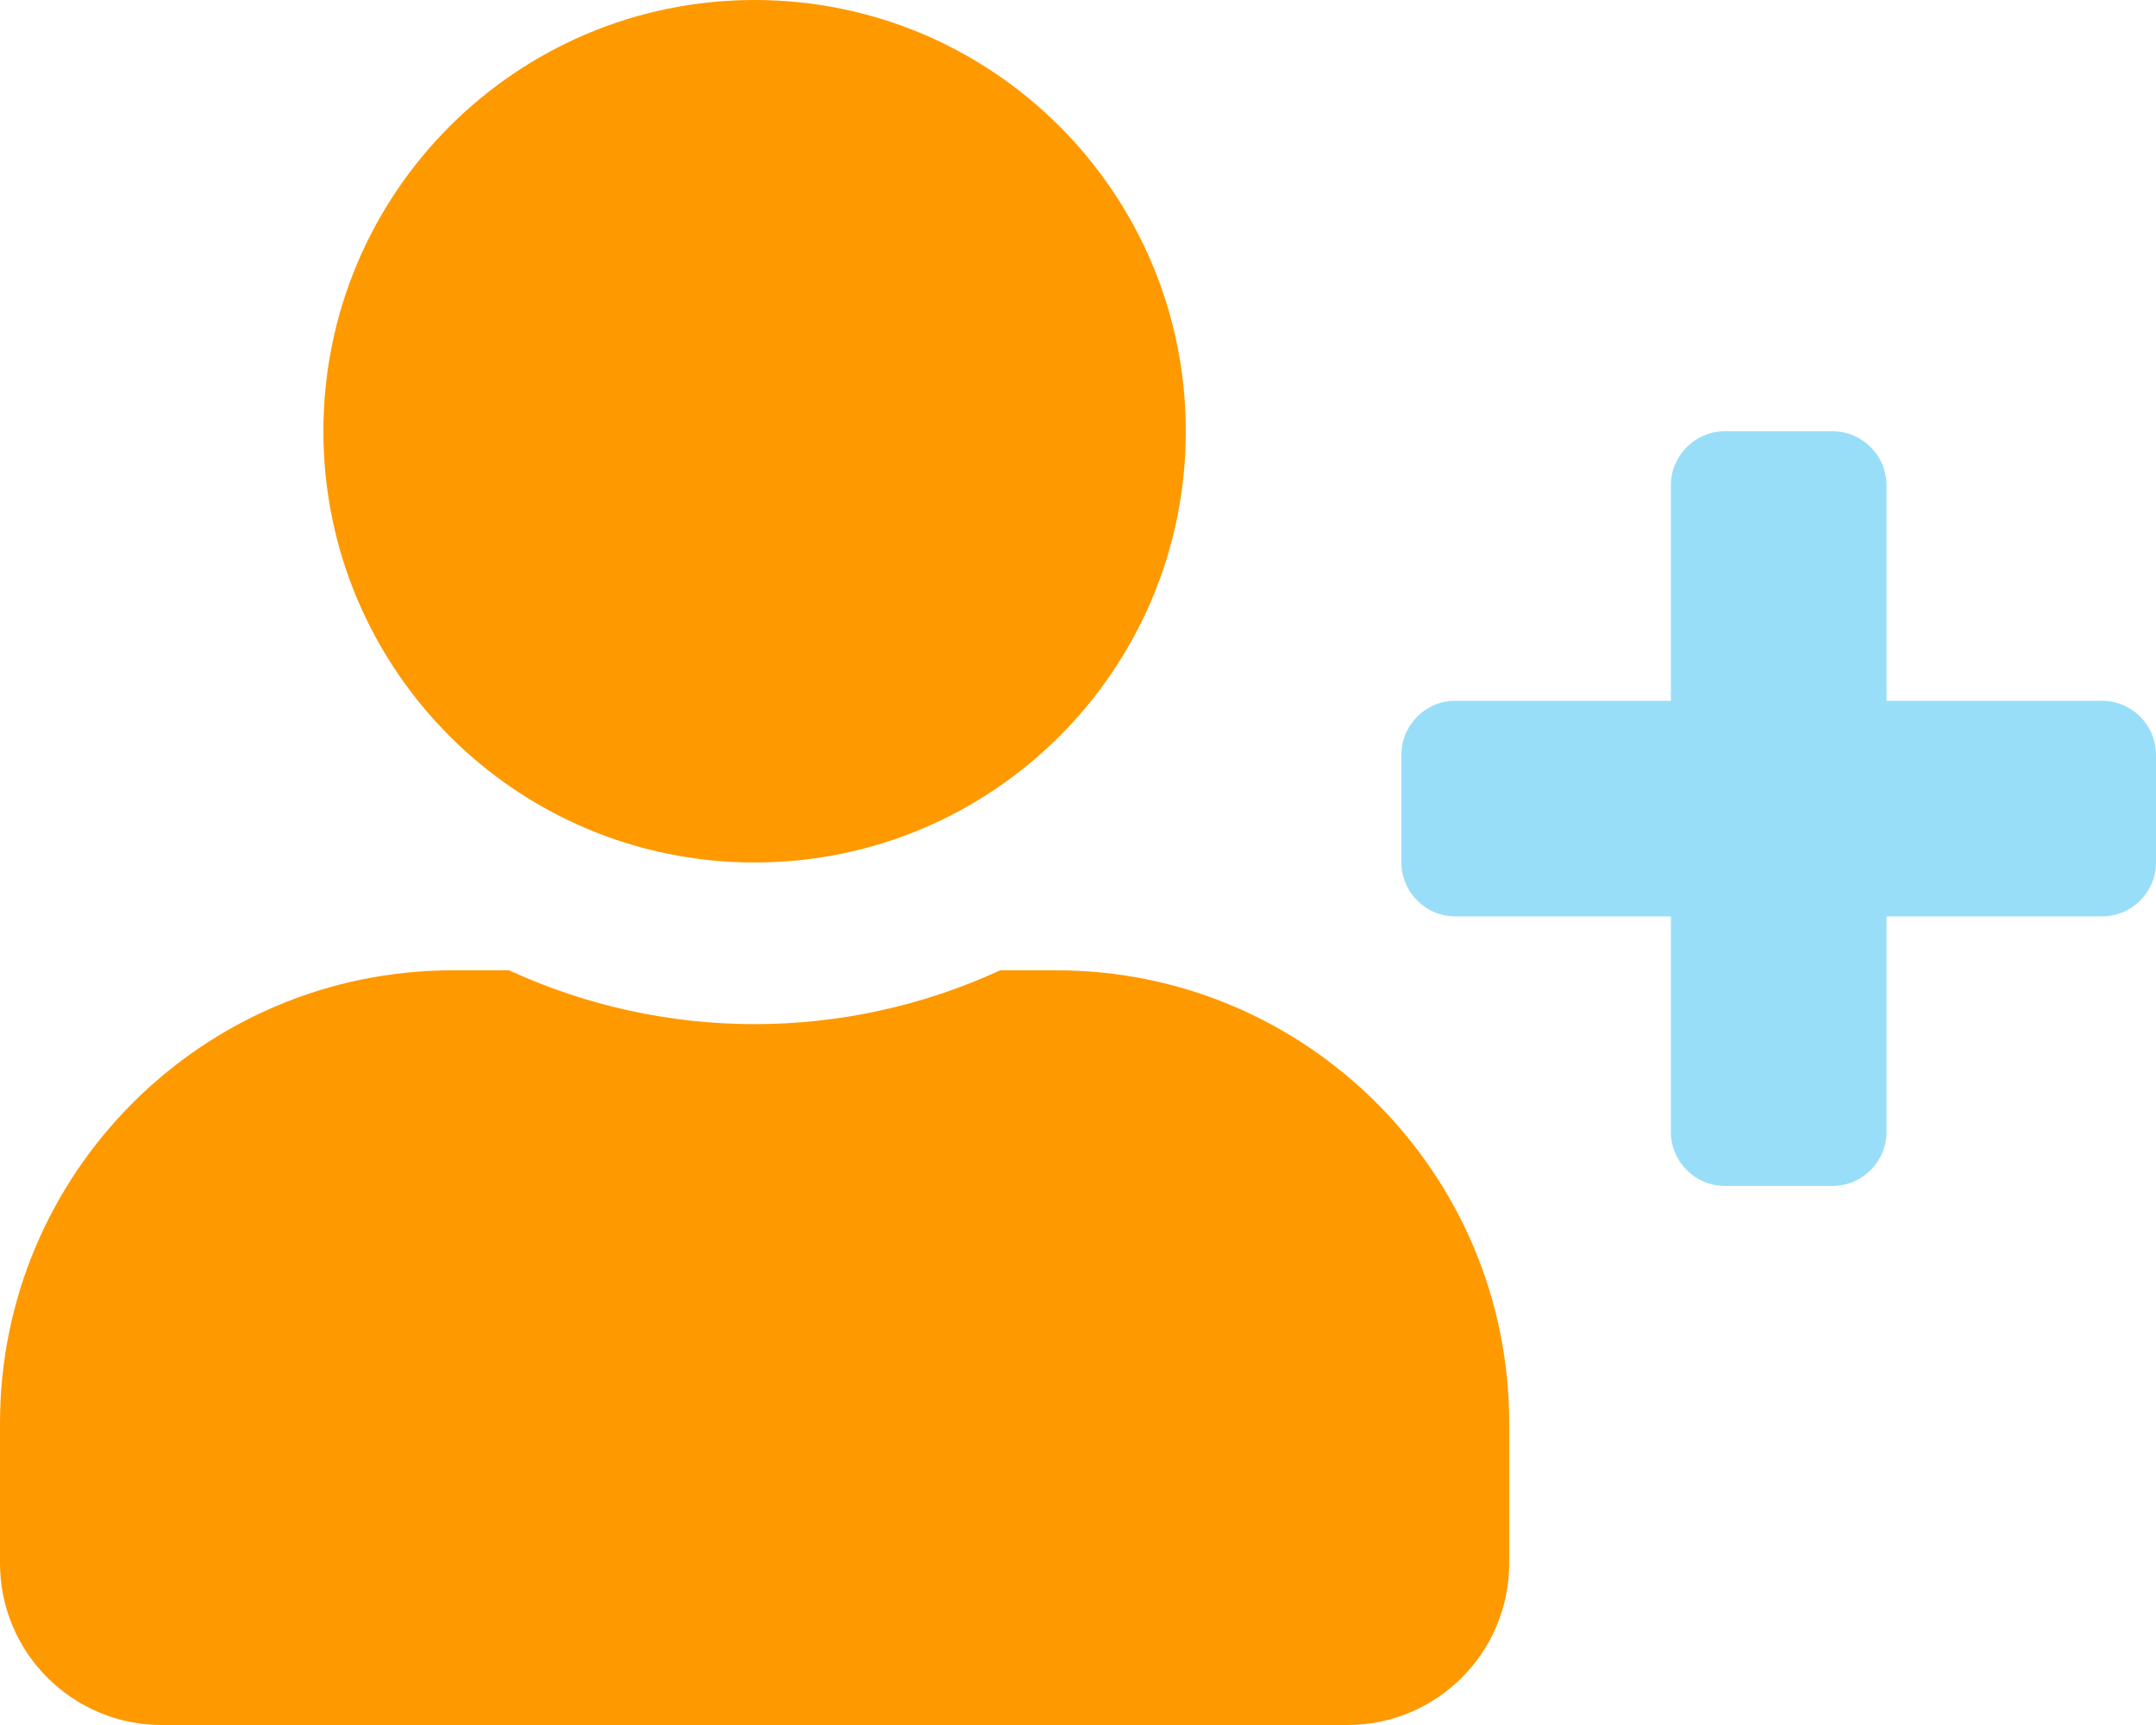 <?xml version="1.0" encoding="utf-8"?>
<!-- Generator: Adobe Illustrator 24.0.1, SVG Export Plug-In . SVG Version: 6.00 Build 0)  -->
<svg version="1.1" id="Layer_1" xmlns="http://www.w3.org/2000/svg" xmlns:xlink="http://www.w3.org/1999/xlink" x="0px" y="0px"
	 viewBox="0 0 640 512" style="enable-background:new 0 0 640 512;" xml:space="preserve">
<style type="text/css">
	.st0{opacity:0.4;fill:#00AEEF;enable-background:new    ;}
	.st1{fill:#FF9900;}
</style>
<path class="st0" d="M640,224v32c0,8.8-7.2,16-16,16h-64v64c0,8.8-7.2,16-16,16h-32c-8.8,0-16-7.2-16-16v-64h-64
	c-8.8,0-16-7.2-16-16v-32c0-8.8,7.2-16,16-16h64v-64c0-8.8,7.2-16,16-16h32c8.8,0,16,7.2,16,16v64h64C632.8,208,640,215.2,640,224z"
	/>
<path class="st1" d="M224,256c70.7,0,128-57.3,128-128S294.7,0,224,0S96,57.3,96,128S153.3,256,224,256z M313.6,288h-16.7
	c-46.3,21.3-99.5,21.3-145.8,0h-16.7C60.2,288,0,348.2,0,422.4V464c0,26.5,21.5,48,48,48l0,0h352c26.5,0,48-21.5,48-48l0,0v-41.6
	C448,348.2,387.8,288,313.6,288z"/>
</svg>
